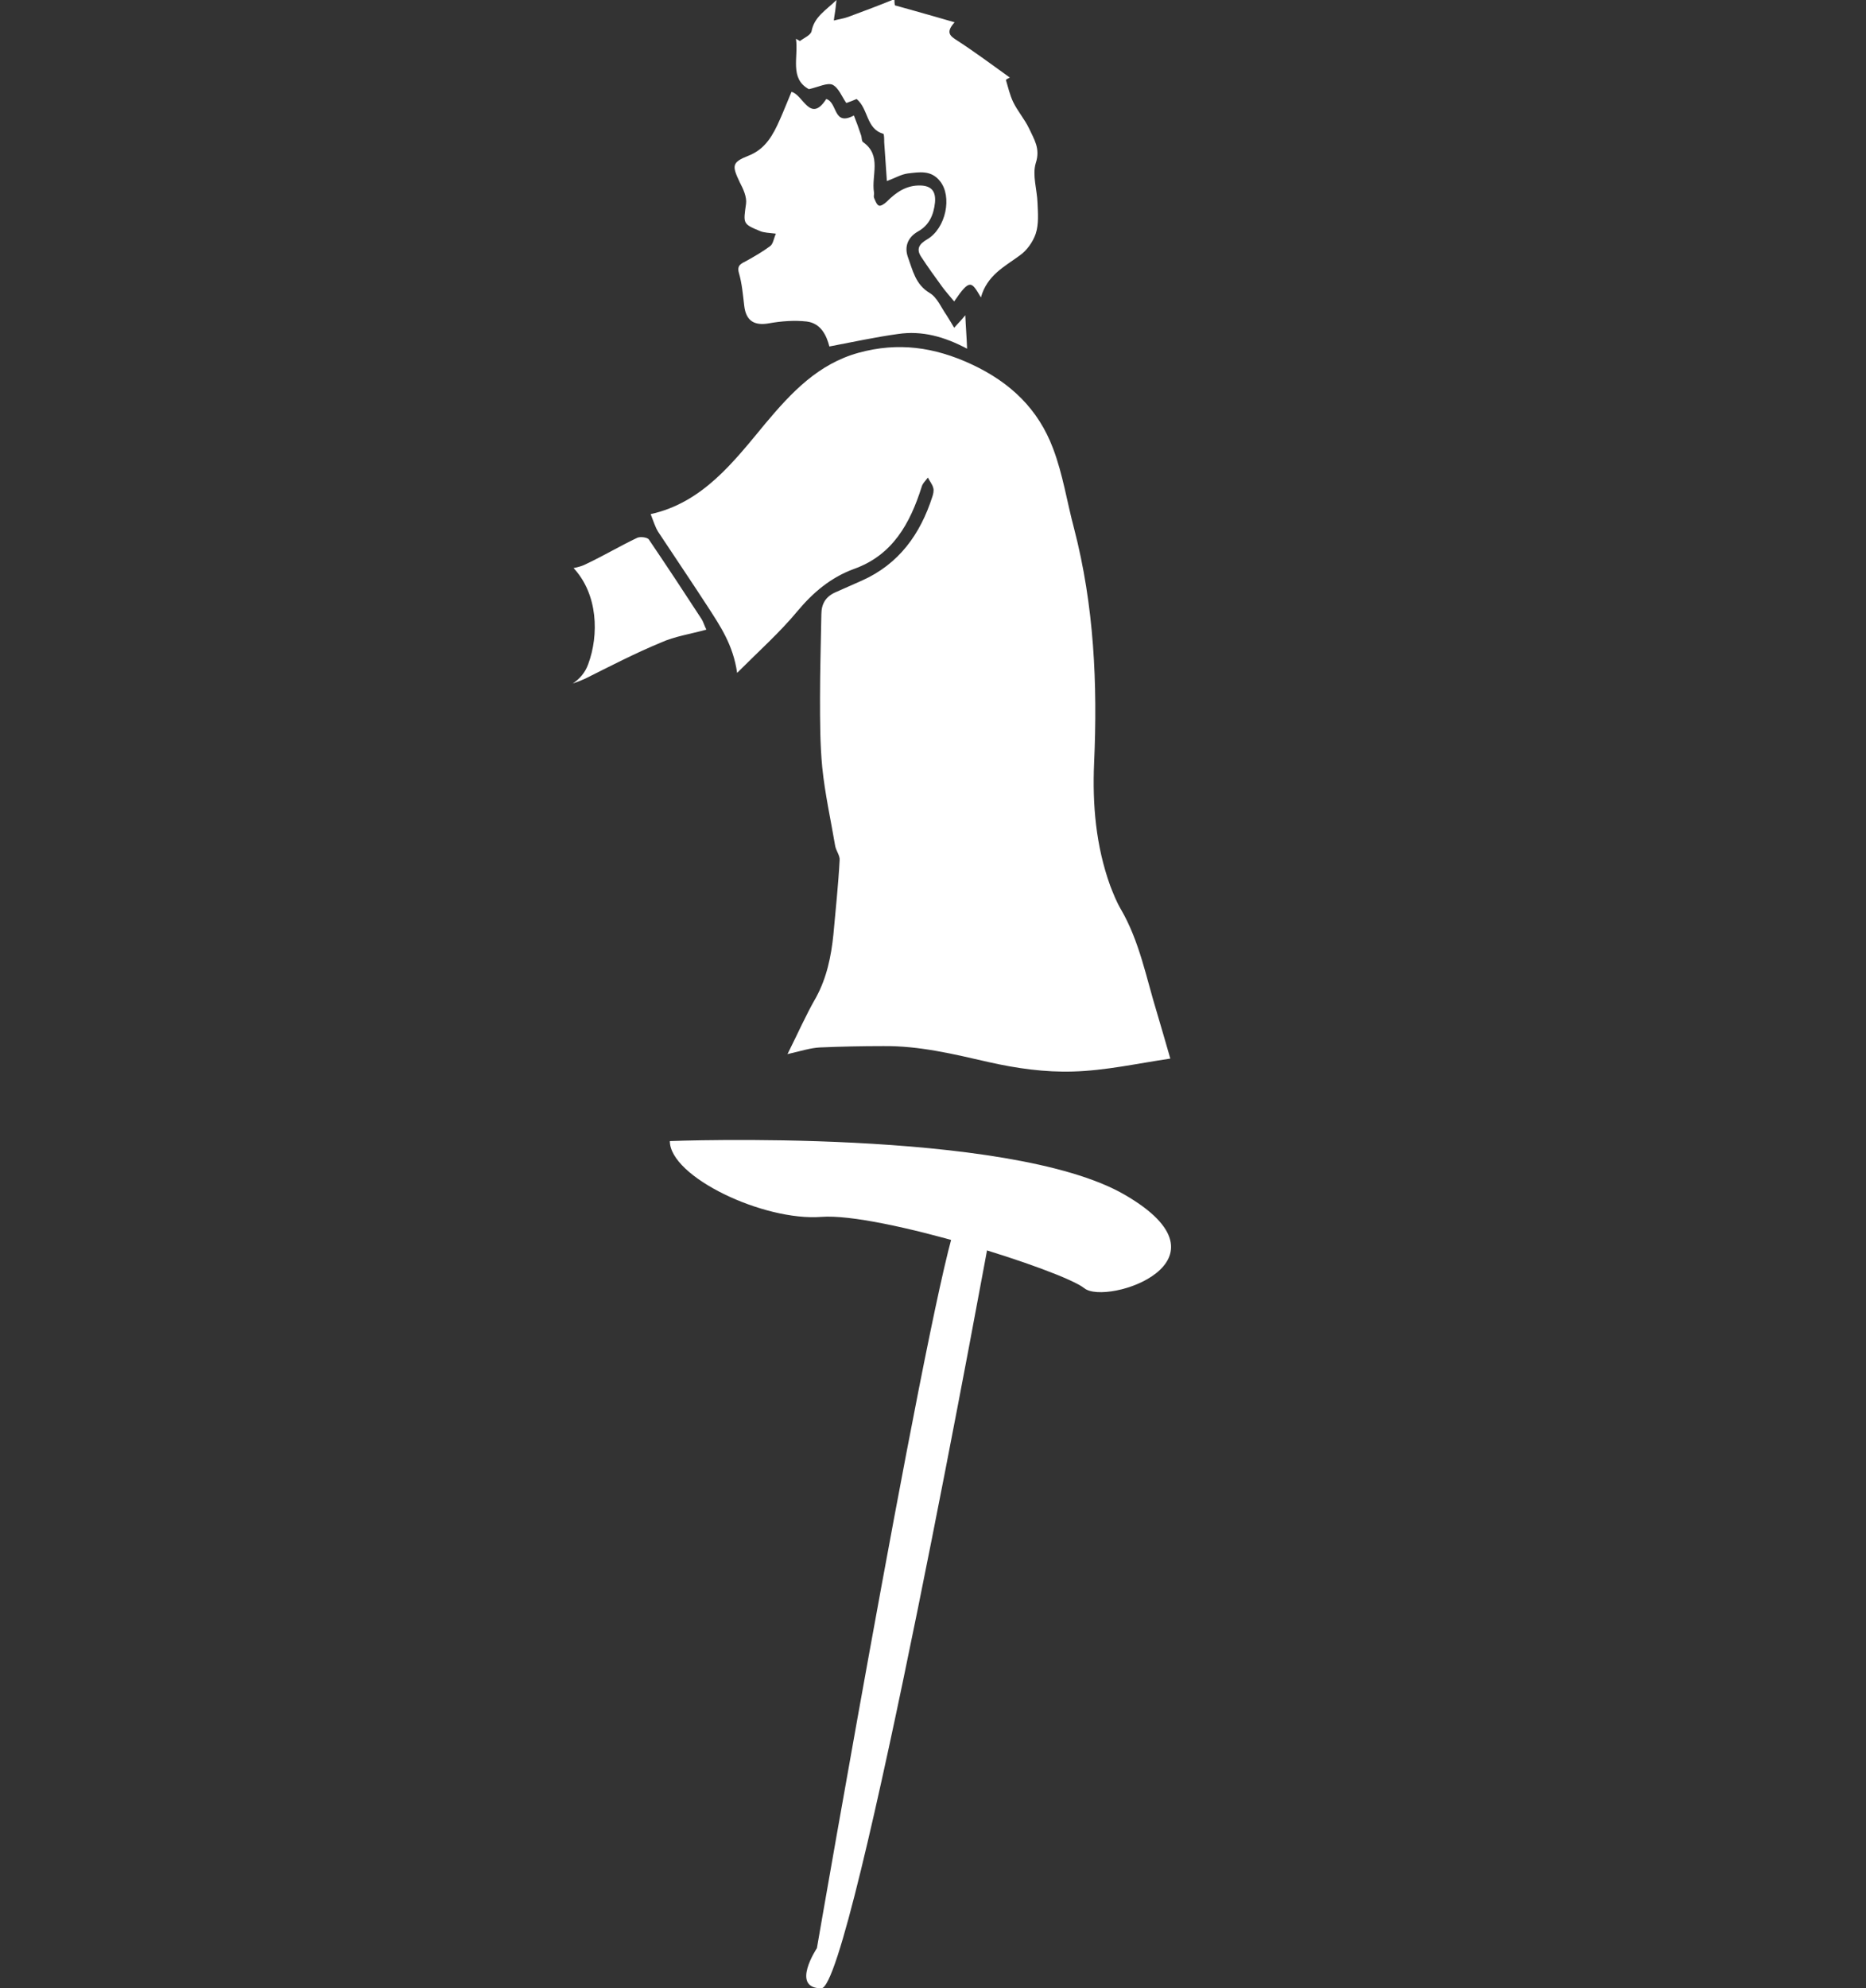 <?xml version="1.0" encoding="utf-8"?>
<!-- Generator: Adobe Illustrator 24.1.1, SVG Export Plug-In . SVG Version: 6.00 Build 0)  -->
<svg version="1.1" id="Livello_1" xmlns="http://www.w3.org/2000/svg" xmlns:xlink="http://www.w3.org/1999/xlink" x="0px" y="0px"
	 viewBox="0 0 418.7 445.9" style="enable-background:new 0 0 418.7 445.9;" xml:space="preserve">
<rect x="0" y="0" width="418.7" height="445.9" fill="#333333" stroke="none"/>
<style type="text/css">
	.st0{fill:#FFFFFF;}
</style>
<g>
	<path class="st0" d="M222.3,275.9c0,0-31,170-38,170s-1-9-1-9s28-162,32-164S222.3,275.9,222.3,275.9z"/>
	<path class="st0" d="M150.3,255.9c0,0,76-3,102,12s-4,25-9,21s-46-17-59-16S150.3,263.9,150.3,255.9z"/>
	<path class="st0" d="M165.4,150.9c-0.9-6.3-3.8-10.5-6.5-14.7c-3.7-5.7-7.5-11.3-11.2-16.9c-0.7-1.1-1.1-2.5-1.7-4
		c11.7-2.6,18.6-11.7,25.8-20.4c5.8-6.9,11.8-13.3,20.9-15.8c8.8-2.4,16.9-1.3,25.3,2.6c8.8,4.1,15,10.1,18.3,18.9
		c2.2,5.8,3.1,11.9,4.7,17.9c4.5,17.3,5.3,34.9,4.5,52.6c-0.4,9.4,0.4,18.6,3.6,27.5c0.7,1.8,1.4,3.6,2.4,5.3
		c4.2,7.2,5.7,15.4,8.1,23.2c1,3.4,2,6.8,3,10.3c-7.4,1.1-14.6,2.7-21.8,2.9c-6.3,0.2-12.7-0.7-18.9-2.1c-7.9-1.8-15.6-3.7-23.8-3.6
		c-4.7,0-9.4,0.1-14.1,0.3c-2.1,0.1-4.3,0.8-7.3,1.5c2.4-4.8,4.2-8.9,6.4-12.7c2.4-4.4,3.4-9.2,3.9-14.1c0.5-5.6,1.1-11.1,1.4-16.7
		c0.1-1-0.8-2.1-1-3.2c-1-5.9-2.3-11.7-2.9-17.6c-0.5-5.2-0.5-10.4-0.5-15.7c0-6.2,0.2-12.4,0.3-18.6c0-2.3,0.9-3.9,3-4.9
		c2-0.9,4.1-1.8,6.1-2.7c8.3-3.7,13.1-10.4,15.8-18.8c0.2-0.6,0.4-1.4,0.2-2c-0.2-0.8-0.8-1.5-1.2-2.3c-0.5,0.7-1.2,1.3-1.4,2.1
		c-2.6,8.2-6.5,15.3-15.2,18.4c-5.2,1.9-9.2,5.3-12.7,9.5C175,141.8,170.3,146,165.4,150.9z"/>
	<path class="st0" d="M157.4,138.8c-3.9-6-7.8-11.9-11.8-17.8c-0.3-0.5-1.9-0.7-2.6-0.4c-3.8,1.8-7.5,4-11.3,5.8c-0.9,0.5-2,0.8-3,1
		c5.5,5.9,5.7,15,3.3,21.5c-0.7,2-2,3.4-3.5,4.4c0.9-0.3,1.9-0.7,2.8-1.1c5.6-2.8,11.2-5.7,17-8.1c3.1-1.4,6.6-1.9,10.2-2.9
		C158,140.2,157.8,139.4,157.4,138.8z"/>
	<path class="st0" d="M220.1,66.7c-2.1-3.5-2.4-4.4-6,0.9c-0.9-1.1-1.9-2.2-2.7-3.3c-1.6-2.2-3.2-4.4-4.7-6.7
		c-1.2-1.8-0.4-2.9,1.3-3.9c4.3-2.5,5.7-9.7,2.9-13.1c-2-2.5-4.6-2-7.2-1.7c-1.5,0.2-2.8,1-4.7,1.7c-0.2-3.1-0.4-5.9-0.6-8.7
		c0-0.6,0-1.8-0.2-1.9c-3.9-1.1-3.3-5.6-6-7.8c-0.7,0.3-1.4,0.6-2.3,0.9c-1-1.4-1.7-3.4-3.1-4.1c-1.2-0.5-3.1,0.5-5.3,1
		c-4.4-2.4-2.3-7.2-2.9-11.3c0.3,0.2,0.6,0.3,0.9,0.5c0.9-0.7,2.4-1.3,2.6-2.2c0.6-3.2,3.1-4.6,5.6-7c-0.1,1-0.2,1.4-0.2,1.7
		c-0.1,1-0.3,1.9-0.4,2.9c1.1-0.3,2.1-0.4,3.2-0.8c3.5-1.3,7-2.6,10.4-4c0,0.5,0,0.9,0.1,1.4c1.4,0.4,2.9,0.8,4.3,1.2
		c2.8,0.8,5.7,1.6,9.1,2.6c-2.1,2.3-1,3.1,0.6,4.1c4,2.6,7.9,5.5,11.8,8.3c-0.3,0.1-0.6,0.3-0.9,0.5c0.5,1.7,0.9,3.4,1.6,4.9
		c1,2.1,2.6,3.9,3.6,6c1.1,2.4,2.6,4.5,1.5,7.8c-0.8,2.7,0.3,5.9,0.4,8.9c0.1,2.3,0.3,4.8-0.4,6.9c-0.6,1.8-2,3.8-3.6,4.9
		C225.4,59.8,221.5,61.7,220.1,66.7z"/>
	<path class="st0" d="M185.4,22.2c2.6,0.8,1.5,6.2,6.2,3.7c0.6,1.5,1.1,2.9,1.6,4.4c0.2,0.5,0.1,1.4,0.5,1.6c4.2,3,1.8,7.4,2.4,11.2
		c0.1,0.4-0.1,0.8,0,1.2c0.3,0.7,0.6,1.6,1.1,1.8c0.4,0.2,1.3-0.4,1.8-0.9c2.1-2.1,4.4-3.7,7.6-3.6c2.5,0.1,3.4,1.4,3.2,3.8
		c-0.3,2.8-1.3,5.1-3.8,6.5c-2.3,1.3-3.1,3.4-2.3,5.7c1.1,3,1.7,6.2,4.9,8.1c1.7,1,2.6,3.3,3.8,5c0.5,0.8,1,1.6,1.7,2.8
		c0.9-1,1.6-1.7,2.5-2.8c0.1,2.5,0.3,4.8,0.4,7.5c-5.1-2.7-10.1-4.1-15.5-3.3c-5.1,0.7-10.1,1.8-15.4,2.8c-0.6-2.3-1.8-5.2-5.1-5.6
		c-2.7-0.3-5.6-0.1-8.4,0.4c-3.3,0.6-5.2-0.5-5.6-3.9c-0.3-2.5-0.5-5-1.2-7.4c-0.5-1.8,0.6-2.1,1.7-2.7c1.8-1,3.7-2.1,5.3-3.3
		c0.7-0.5,0.8-1.7,1.3-2.8c-1.6-0.2-2.7-0.2-3.6-0.6c-3.9-1.6-3.7-1.7-3.1-6.1c0.2-1.5-0.6-3.3-1.4-4.8c-1.8-3.8-1.8-4.5,2-6
		s5.5-4.7,7-8.1c0.9-2,1.7-4.1,2.6-6.2C180.2,21.2,181.8,27.8,185.4,22.2z"/>
</g>
</svg>
